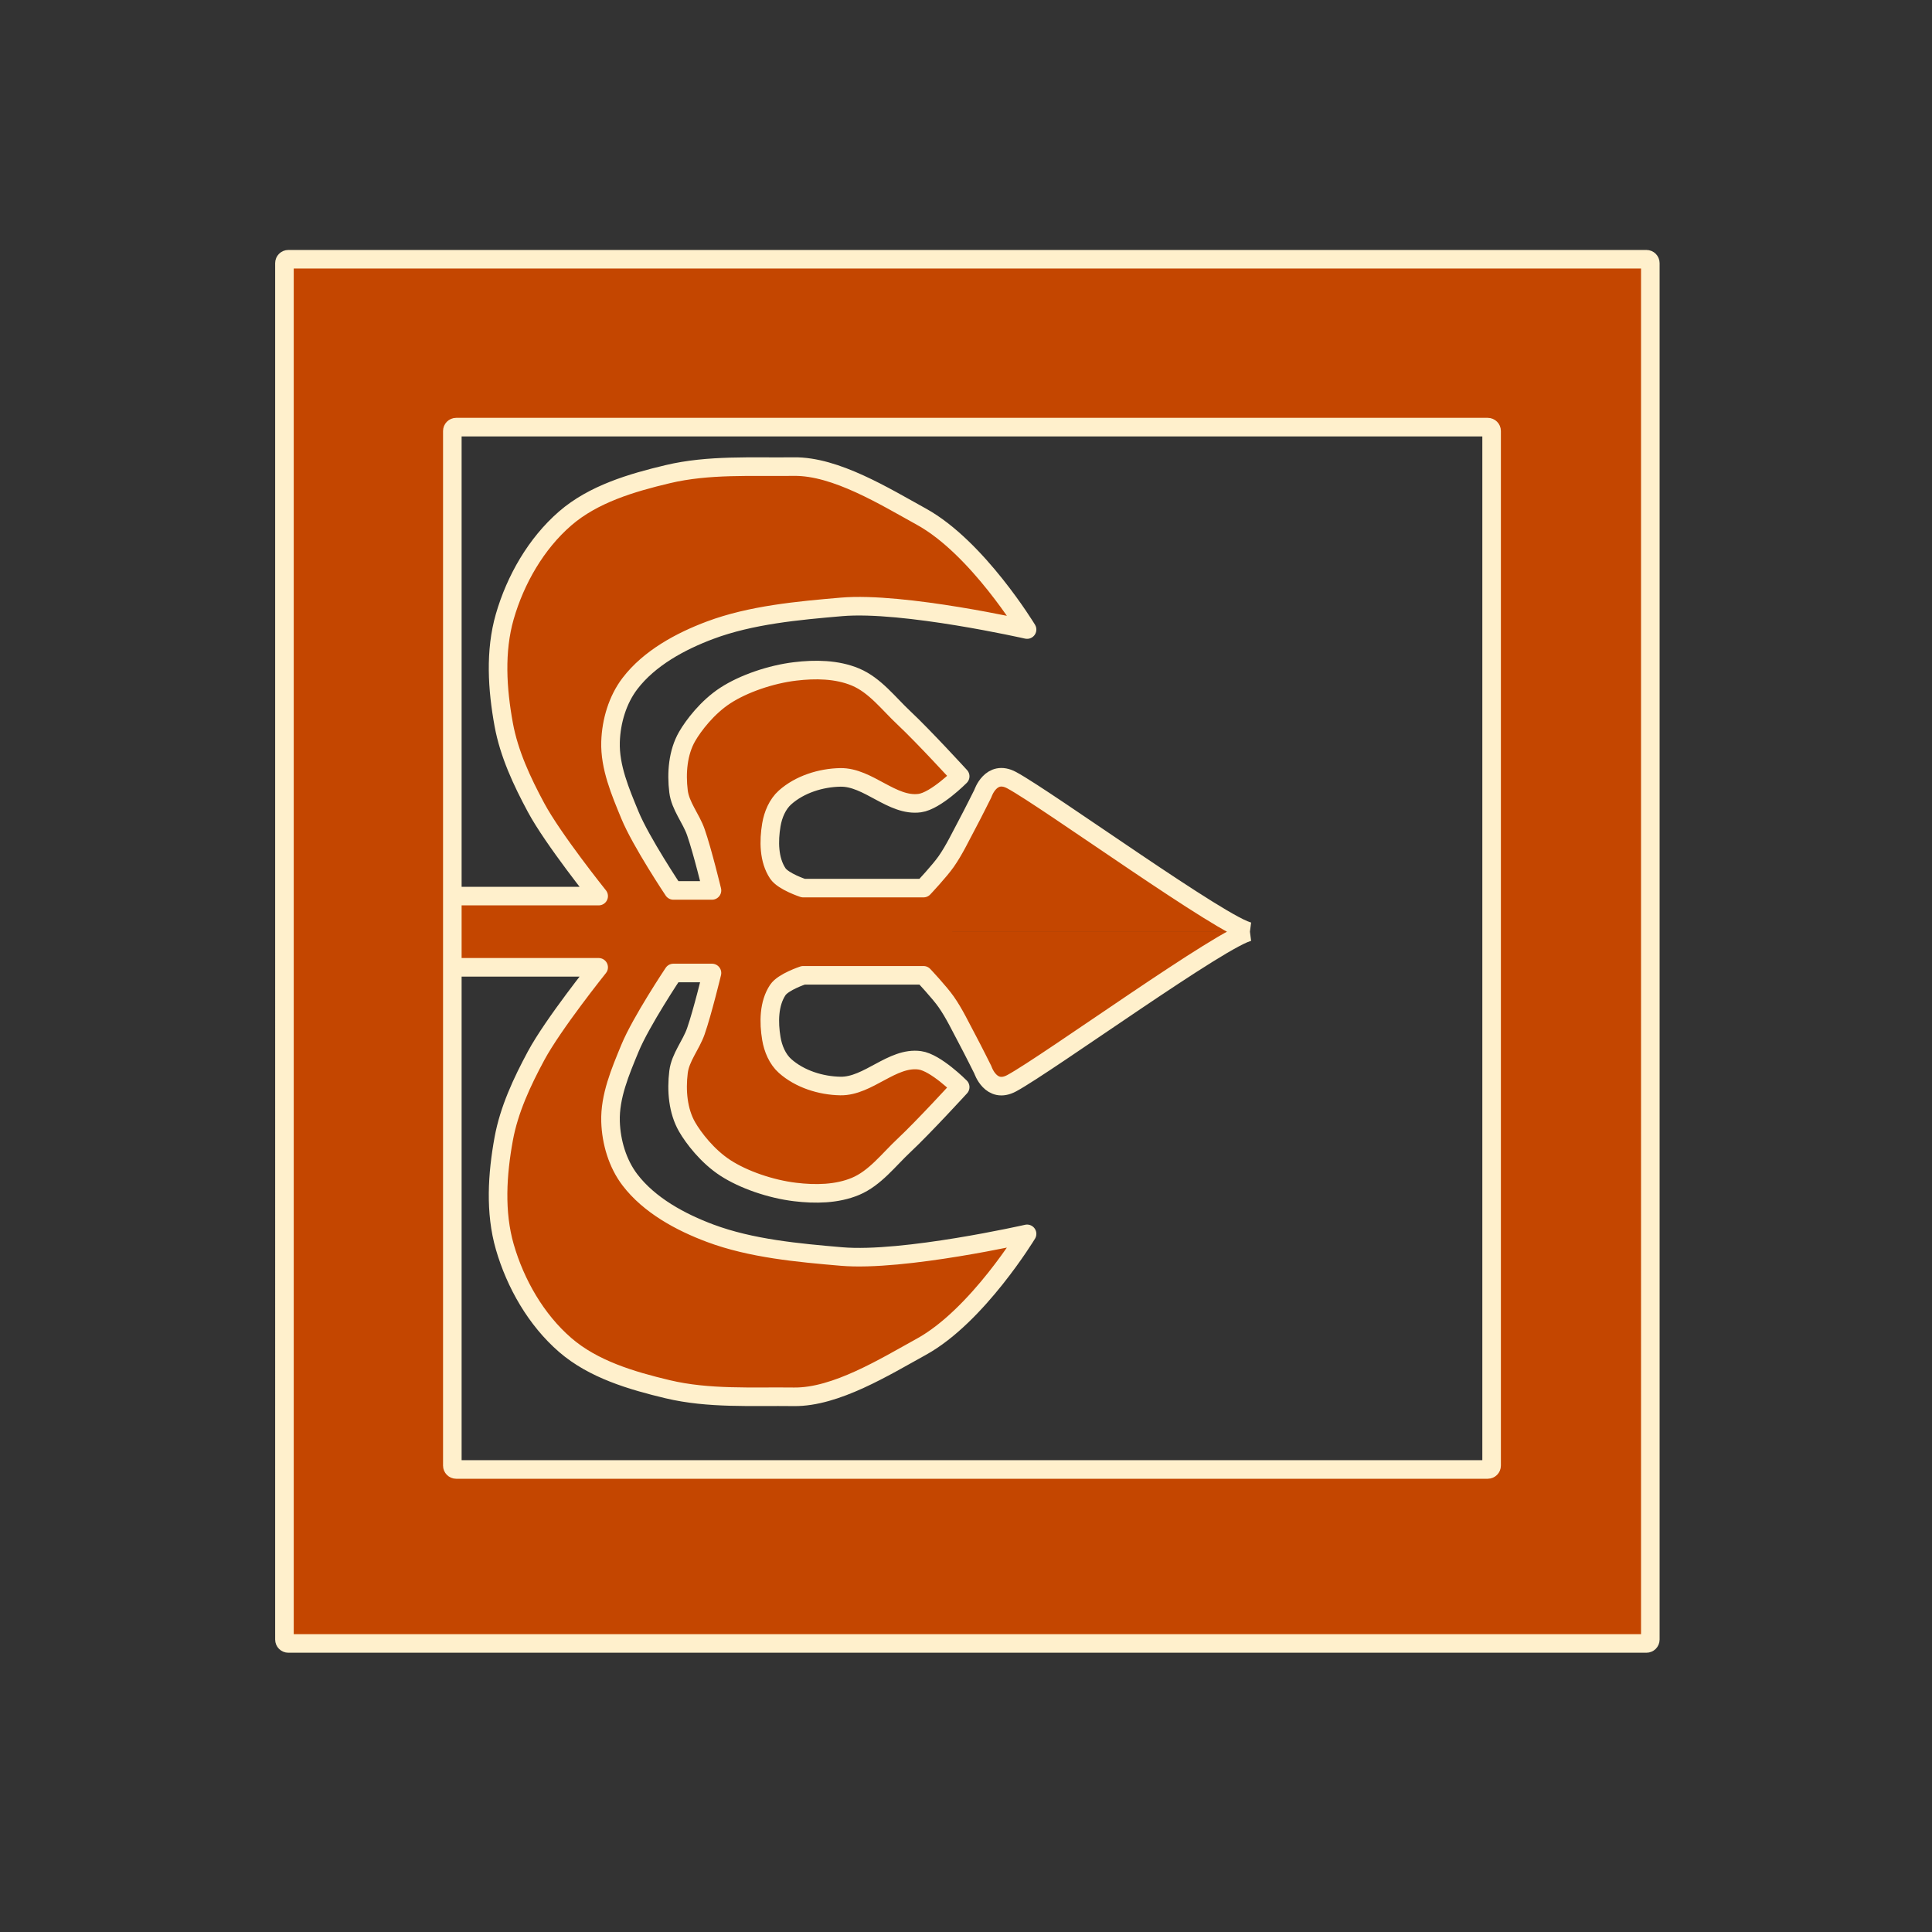 <?xml version="1.0" encoding="UTF-8" standalone="no"?>
<!-- Created with Inkscape (http://www.inkscape.org/) -->

<svg
   version="1.1"
   id="svg1"
   width="200"
   height="200"
   viewBox="0 0 200 200"
   sodipodi:docname="Exquisite.svg"
   inkscape:version="1.3.2 (091e20e, 2023-11-25, custom)"
   xmlns:inkscape="http://www.inkscape.org/namespaces/inkscape"
   xmlns:sodipodi="http://sodipodi.sourceforge.net/DTD/sodipodi-0.dtd"
   xmlns:xlink="http://www.w3.org/1999/xlink"
   xmlns="http://www.w3.org/2000/svg"
   xmlns:svg="http://www.w3.org/2000/svg">
  <rect x="0" y="0" width="200" height="200" fill="#333333" stroke="none"/>
  <defs
     id="defs1">
    <linearGradient
       id="swatch2"
       inkscape:swatch="solid">
      <stop
         style="stop-color:#c44600;stop-opacity:1;"
         offset="0"
         id="stop2" />
    </linearGradient>
    <linearGradient
       inkscape:collect="always"
       xlink:href="#swatch2"
       id="linearGradient2"
       x1="27.602"
       y1="100.657"
       x2="175.686"
       y2="100.657"
       gradientUnits="userSpaceOnUse"
       gradientTransform="matrix(0.725,0,0,0.725,28.07,26.546)" />
  </defs>
  <sodipodi:namedview
     id="namedview1"
     pagecolor="#ffffff"
     bordercolor="#000000"
     borderopacity="0.25"
     inkscape:showpageshadow="2"
     inkscape:pageopacity="0.0"
     inkscape:pagecheckerboard="0"
     inkscape:deskcolor="#d1d1d1"
     inkscape:zoom="4.3027448"
     inkscape:cx="92.382891"
     inkscape:cy="110.97567"
     inkscape:window-width="2560"
     inkscape:window-height="1494"
     inkscape:window-x="-11"
     inkscape:window-y="-11"
     inkscape:window-maximized="1"
     inkscape:current-layer="g1" />
  <g
     inkscape:groupmode="layer"
     inkscape:label="Image"
     id="g1"
     transform="matrix(1.326,0,0,1.326,-34.789,-33.481)">
    <path
       id="path2"
       style="fill:url(#linearGradient2);fill-opacity:1;stroke:#fff0cc;stroke-width:1.45;stroke-linejoin:round;stroke-dasharray:none;stroke-dashoffset:2.267;paint-order:markers fill stroke"
       d="m 61.549,97.987 v -2.78 h 11.424 c 0,0 -3.55,-4.424 -4.886,-6.908 -1.099,-2.044 -2.11,-4.204 -2.527,-6.487 -0.505,-2.763 -0.694,-5.726 0.084,-8.425 0.832,-2.883 2.449,-5.703 4.718,-7.666 2.197,-1.901 5.177,-2.782 8.003,-3.454 3.202,-0.762 6.566,-0.548 9.857,-0.59 3.259,-0.041 7.097,2.337 9.951,3.911 4.372,2.411 8.246,8.81 8.246,8.81 0,0 -9.642,-2.186 -14.49,-1.769 -3.39,0.291 -7.062,0.625 -10.249,1.817 -2.307,0.863 -4.74,2.173 -6.263,4.165 -0.971,1.27 -1.466,2.952 -1.516,4.549 -0.062,1.974 0.763,3.903 1.516,5.729 0.862,2.09 3.392,5.875 3.392,5.875 h 3.011 c 0,0 -0.74,-3.064 -1.259,-4.55 -0.38,-1.087 -1.211,-2.036 -1.352,-3.178 -0.178,-1.439 -0.052,-3.042 0.674,-4.297 0.487,-0.841 1.572,-2.277 2.988,-3.196 1.416,-0.919 3.533,-1.648 5.437,-1.877 1.568,-0.189 3.261,-0.171 4.718,0.44 1.525,0.64 2.584,2.071 3.791,3.201 1.536,1.439 4.381,4.549 4.381,4.549 0,0 -1.903,1.919 -3.152,2.09 -2.152,0.295 -4.028,-2.043 -6.199,-2.006 -1.531,0.026 -3.176,0.544 -4.319,1.562 -0.597,0.531 -0.941,1.357 -1.072,2.145 -0.21,1.257 -0.204,2.732 0.505,3.791 0.424,0.634 1.981,1.144 1.981,1.144 h 9.392 c 0,0 1.249,-1.326 1.769,-2.07 0.646,-0.925 1.126,-1.955 1.659,-2.949 0.417,-0.778 1.205,-2.359 1.205,-2.359 0,0 0.626,-1.921 2.253,-1.045 2.786,1.5 16.711,11.583 18.598,11.829 M 48.746,45.489 c -0.168,0 -0.303,0.135 -0.303,0.303 V 153.249 c 0,0.168 0.135,0.303 0.303,0.303 H 154.772 c 0.168,0 0.303,-0.135 0.303,-0.303 V 45.792 c 0,-0.168 -0.135,-0.303 -0.303,-0.303 z M 61.851,58.596 h 80.531 c 0.168,0 0.303,0.135 0.303,0.303 v 80.768 c 0,0.168 -0.135,0.303 -0.303,0.303 H 61.851 c -0.168,0 -0.302,-0.135 -0.302,-0.303 V 58.899 c 0,-0.168 0.134,-0.303 0.302,-0.303 z m -0.302,39.391 v 2.78 h 11.424 c 0,0 -3.55,4.424 -4.886,6.908 -1.099,2.044 -2.11,4.204 -2.527,6.487 -0.505,2.763 -0.694,5.726 0.084,8.425 0.832,2.883 2.449,5.703 4.718,7.666 2.197,1.901 5.177,2.781 8.003,3.454 3.202,0.762 6.566,0.548 9.857,0.59 3.259,0.041 7.097,-2.337 9.951,-3.911 4.372,-2.411 8.246,-8.81 8.246,-8.81 0,0 -9.642,2.186 -14.49,1.769 -3.39,-0.291 -7.062,-0.625 -10.249,-1.817 -2.307,-0.863 -4.74,-2.173 -6.263,-4.165 -0.971,-1.27 -1.466,-2.952 -1.516,-4.549 -0.062,-1.974 0.763,-3.903 1.516,-5.729 0.862,-2.09 3.392,-5.875 3.392,-5.875 h 3.011 c 0,0 -0.74,3.064 -1.259,4.55 -0.38,1.087 -1.211,2.036 -1.352,3.178 -0.178,1.439 -0.052,3.042 0.674,4.297 0.487,0.841 1.572,2.277 2.988,3.196 1.416,0.919 3.533,1.648 5.437,1.877 1.568,0.189 3.261,0.171 4.718,-0.44 1.525,-0.64 2.584,-2.071 3.791,-3.201 1.536,-1.439 4.381,-4.549 4.381,-4.549 0,0 -1.903,-1.919 -3.152,-2.09 -2.152,-0.295 -4.028,2.043 -6.199,2.006 -1.531,-0.026 -3.176,-0.544 -4.319,-1.562 -0.597,-0.531 -0.941,-1.357 -1.072,-2.145 -0.21,-1.257 -0.204,-2.732 0.505,-3.791 0.424,-0.634 1.981,-1.144 1.981,-1.144 h 9.392 c 0,0 1.249,1.326 1.769,2.07 0.646,0.924 1.126,1.955 1.659,2.949 0.417,0.778 1.205,2.359 1.205,2.359 0,0 0.626,1.921 2.253,1.045 2.786,-1.5 16.711,-11.583 18.598,-11.829"
       inkscape:label="base" />
  </g>
</svg>
